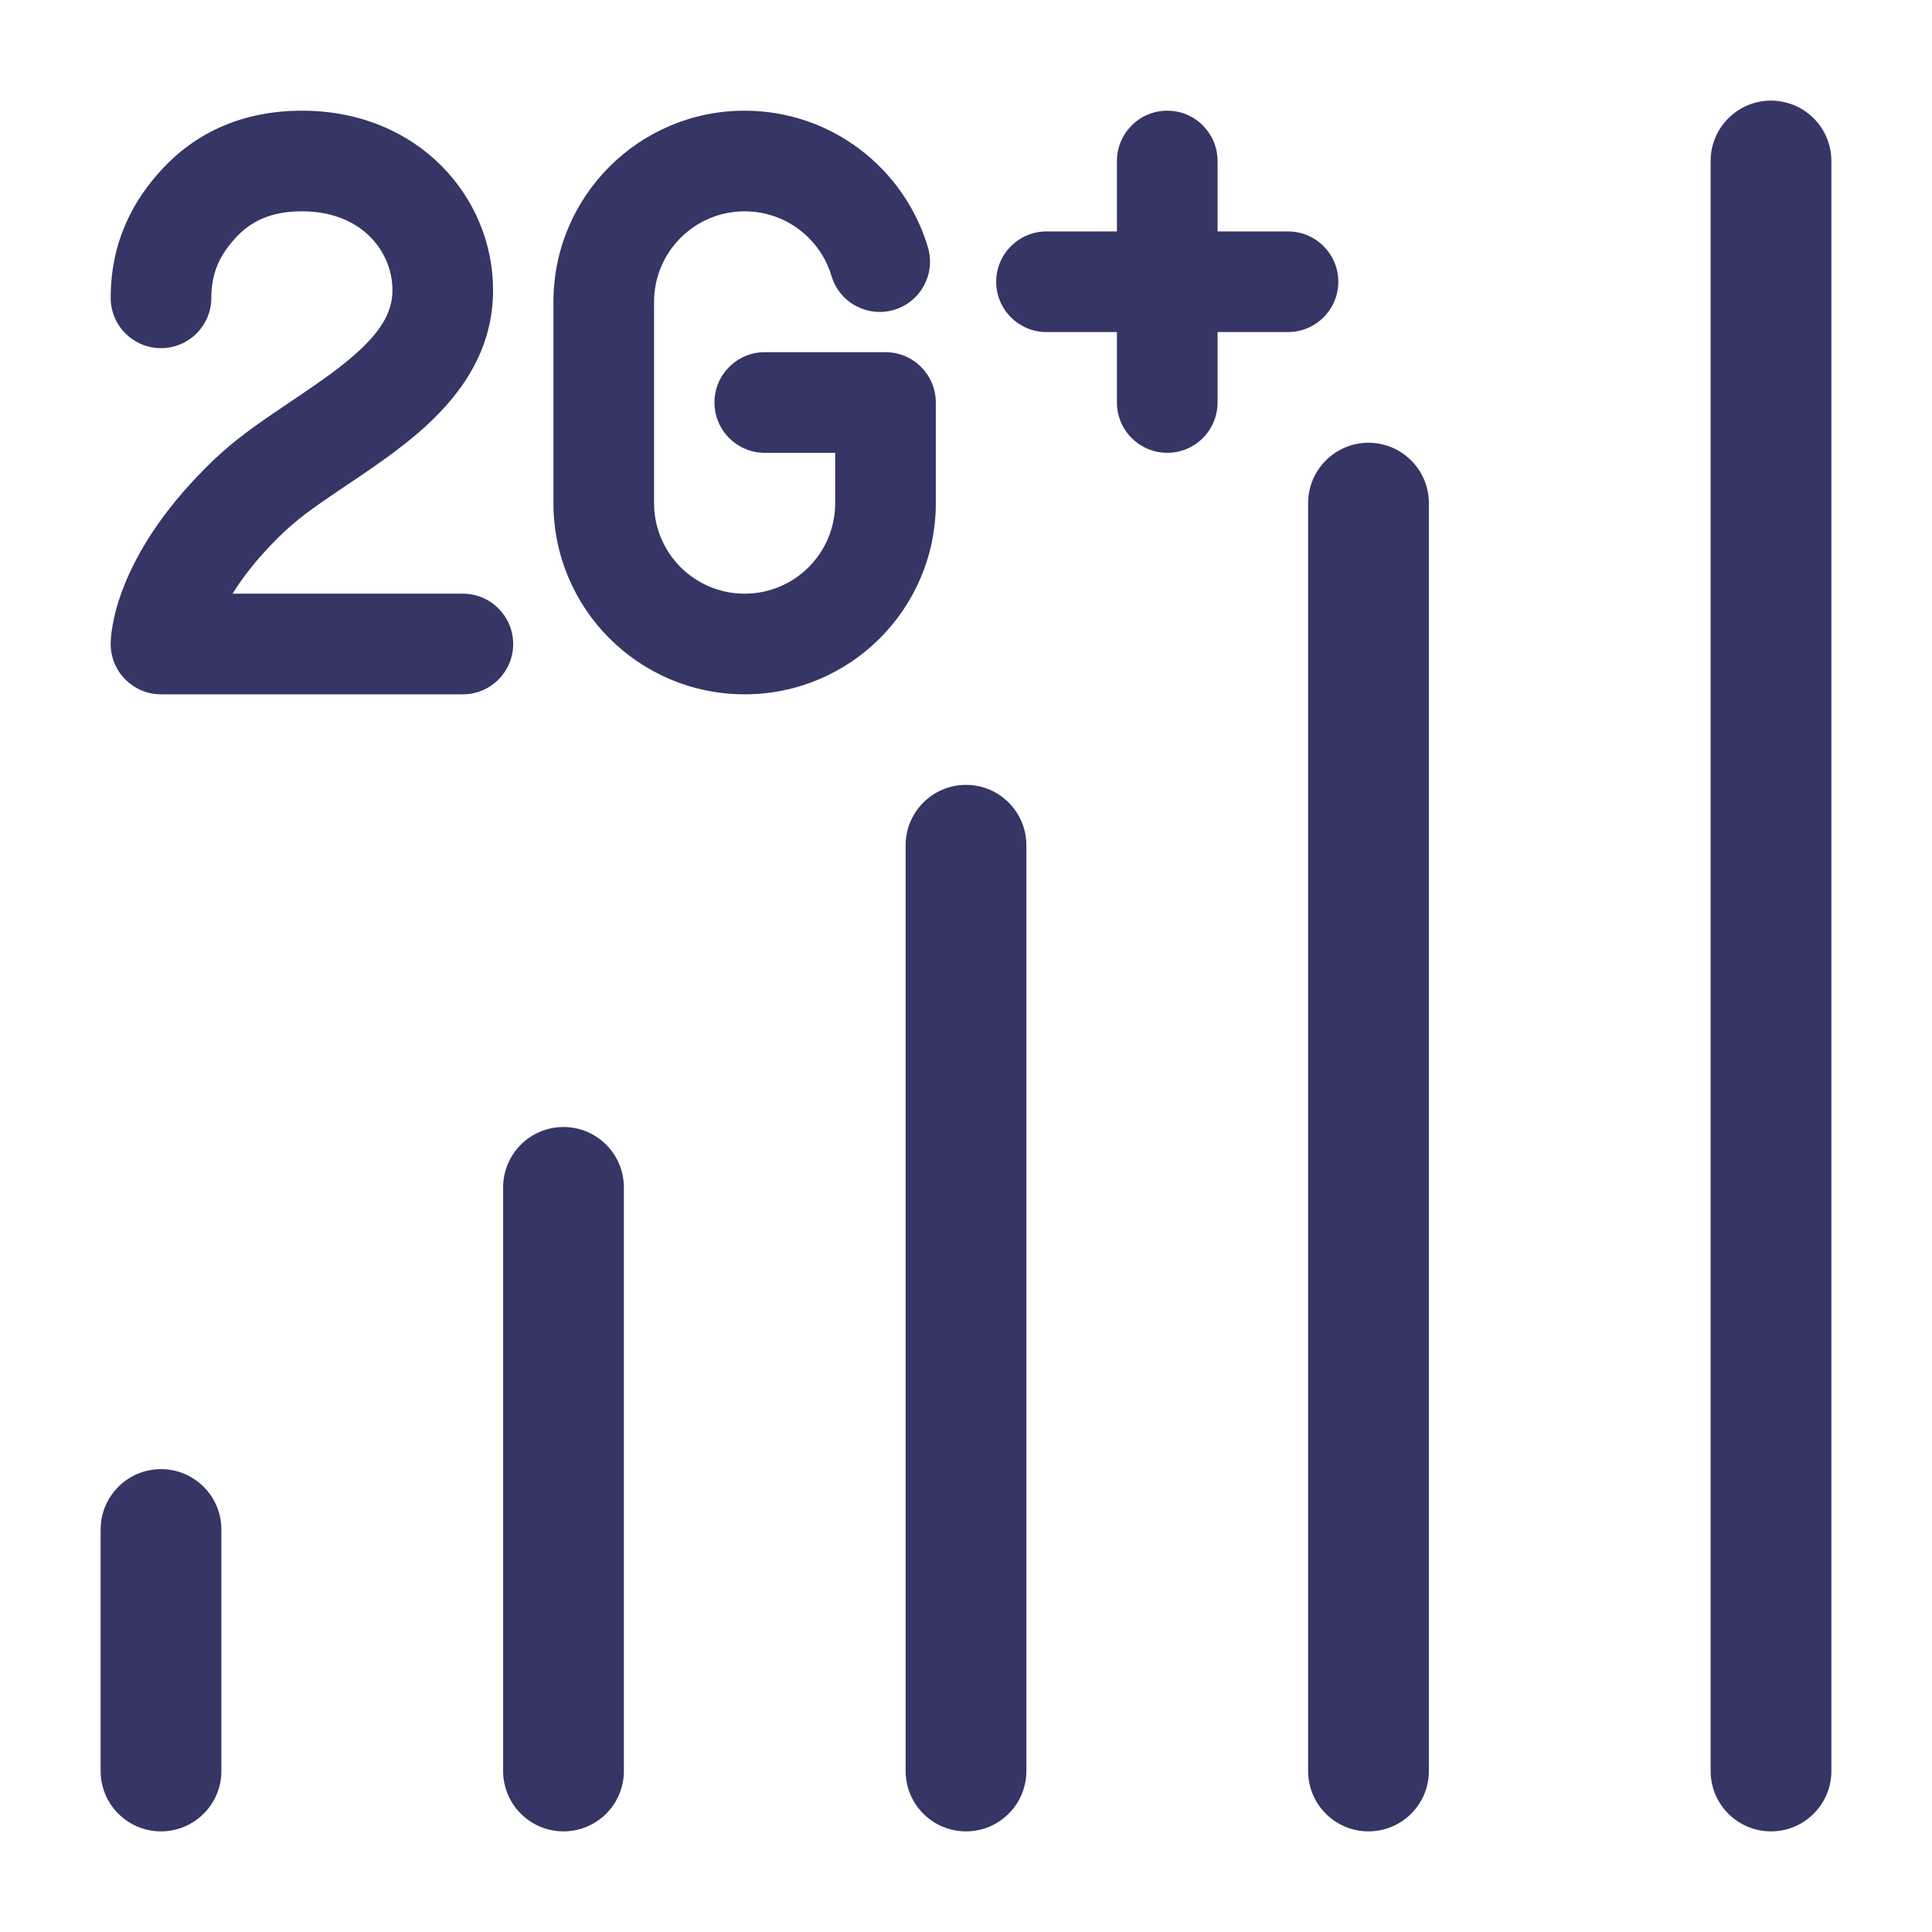 <svg width="24" height="24" viewBox="0 0 24 24" fill="none" xmlns="http://www.w3.org/2000/svg">
<path d="M22 1.25C22.414 1.25 22.75 1.586 22.75 2V22C22.75 22.414 22.414 22.75 22 22.75C21.586 22.75 21.25 22.414 21.25 22V2C21.25 1.586 21.586 1.25 22 1.25Z" fill="#353566"/>
<path d="M17 5.5C17.414 5.5 17.75 5.836 17.75 6.25V22C17.75 22.414 17.414 22.75 17 22.75C16.586 22.75 16.25 22.414 16.25 22V6.25C16.25 5.836 16.586 5.5 17 5.5Z" fill="#353566"/>
<path d="M12.75 10.5C12.75 10.086 12.414 9.75 12 9.75C11.586 9.75 11.25 10.086 11.25 10.5V22C11.25 22.414 11.586 22.75 12 22.75C12.414 22.75 12.75 22.414 12.75 22V10.5Z" fill="#353566"/>
<path d="M7 14C7.414 14 7.75 14.336 7.75 14.75V22C7.75 22.414 7.414 22.75 7 22.75C6.586 22.75 6.25 22.414 6.25 22V14.75C6.25 14.336 6.586 14 7 14Z" fill="#353566"/>
<path d="M2.75 19C2.75 18.586 2.414 18.25 2 18.25C1.586 18.25 1.25 18.586 1.25 19V22C1.25 22.414 1.586 22.75 2 22.75C2.414 22.75 2.75 22.414 2.75 22V19Z" fill="#353566"/>
<path d="M3.75 2.625C3.363 2.625 3.108 2.751 2.916 2.966C2.76 3.141 2.625 3.353 2.625 3.7C2.625 4.045 2.345 4.325 2 4.325C1.655 4.325 1.375 4.045 1.375 3.7C1.375 2.947 1.701 2.45 1.984 2.134C2.433 1.631 3.037 1.375 3.75 1.375C5.203 1.375 6.125 2.456 6.125 3.6V3.604L6.125 3.633C6.114 4.431 5.647 4.99 5.185 5.386C4.951 5.586 4.695 5.764 4.46 5.924C4.407 5.96 4.355 5.994 4.305 6.028C4.123 6.151 3.958 6.262 3.803 6.378C3.686 6.466 3.565 6.569 3.442 6.692C3.185 6.949 3.009 7.181 2.889 7.375H5.75C6.095 7.375 6.375 7.655 6.375 8C6.375 8.345 6.095 8.625 5.75 8.625H2C1.655 8.625 1.375 8.345 1.375 8H2L1.453 8C1.376 8 1.375 8 1.375 8L1.375 7.998L1.375 7.997L1.375 7.993L1.375 7.985L1.376 7.965C1.376 7.95 1.378 7.932 1.379 7.912C1.383 7.871 1.389 7.818 1.401 7.755C1.424 7.63 1.466 7.464 1.545 7.268C1.703 6.873 2.001 6.365 2.558 5.808C2.723 5.643 2.89 5.5 3.054 5.377C3.236 5.241 3.436 5.107 3.621 4.982C3.668 4.95 3.714 4.919 3.759 4.889C3.99 4.732 4.196 4.587 4.372 4.436C4.728 4.131 4.871 3.883 4.875 3.619L4.875 3.598C4.874 3.142 4.509 2.625 3.75 2.625Z" fill="#353566"/>
<path d="M9.25 1.375C7.938 1.375 6.875 2.438 6.875 3.75V6.25C6.875 7.562 7.938 8.625 9.25 8.625C10.562 8.625 11.625 7.562 11.625 6.25V5C11.625 4.655 11.345 4.375 11 4.375H9.5C9.155 4.375 8.875 4.655 8.875 5C8.875 5.345 9.155 5.625 9.5 5.625H10.375V6.25C10.375 6.871 9.871 7.375 9.25 7.375C8.629 7.375 8.125 6.871 8.125 6.25V3.75C8.125 3.129 8.629 2.625 9.25 2.625C9.759 2.625 10.19 2.963 10.329 3.428C10.427 3.759 10.775 3.947 11.106 3.849C11.437 3.751 11.625 3.403 11.527 3.072C11.235 2.091 10.327 1.375 9.25 1.375Z" fill="#353566"/>
<path d="M16.625 3.5C16.625 3.845 16.345 4.125 16 4.125H15.125V5C15.125 5.345 14.845 5.625 14.5 5.625C14.155 5.625 13.875 5.345 13.875 5V4.125H13C12.655 4.125 12.375 3.845 12.375 3.5C12.375 3.155 12.655 2.875 13 2.875H13.875V2C13.875 1.655 14.155 1.375 14.5 1.375C14.845 1.375 15.125 1.655 15.125 2V2.875H16C16.345 2.875 16.625 3.155 16.625 3.5Z" fill="#353566"/>
</svg>
